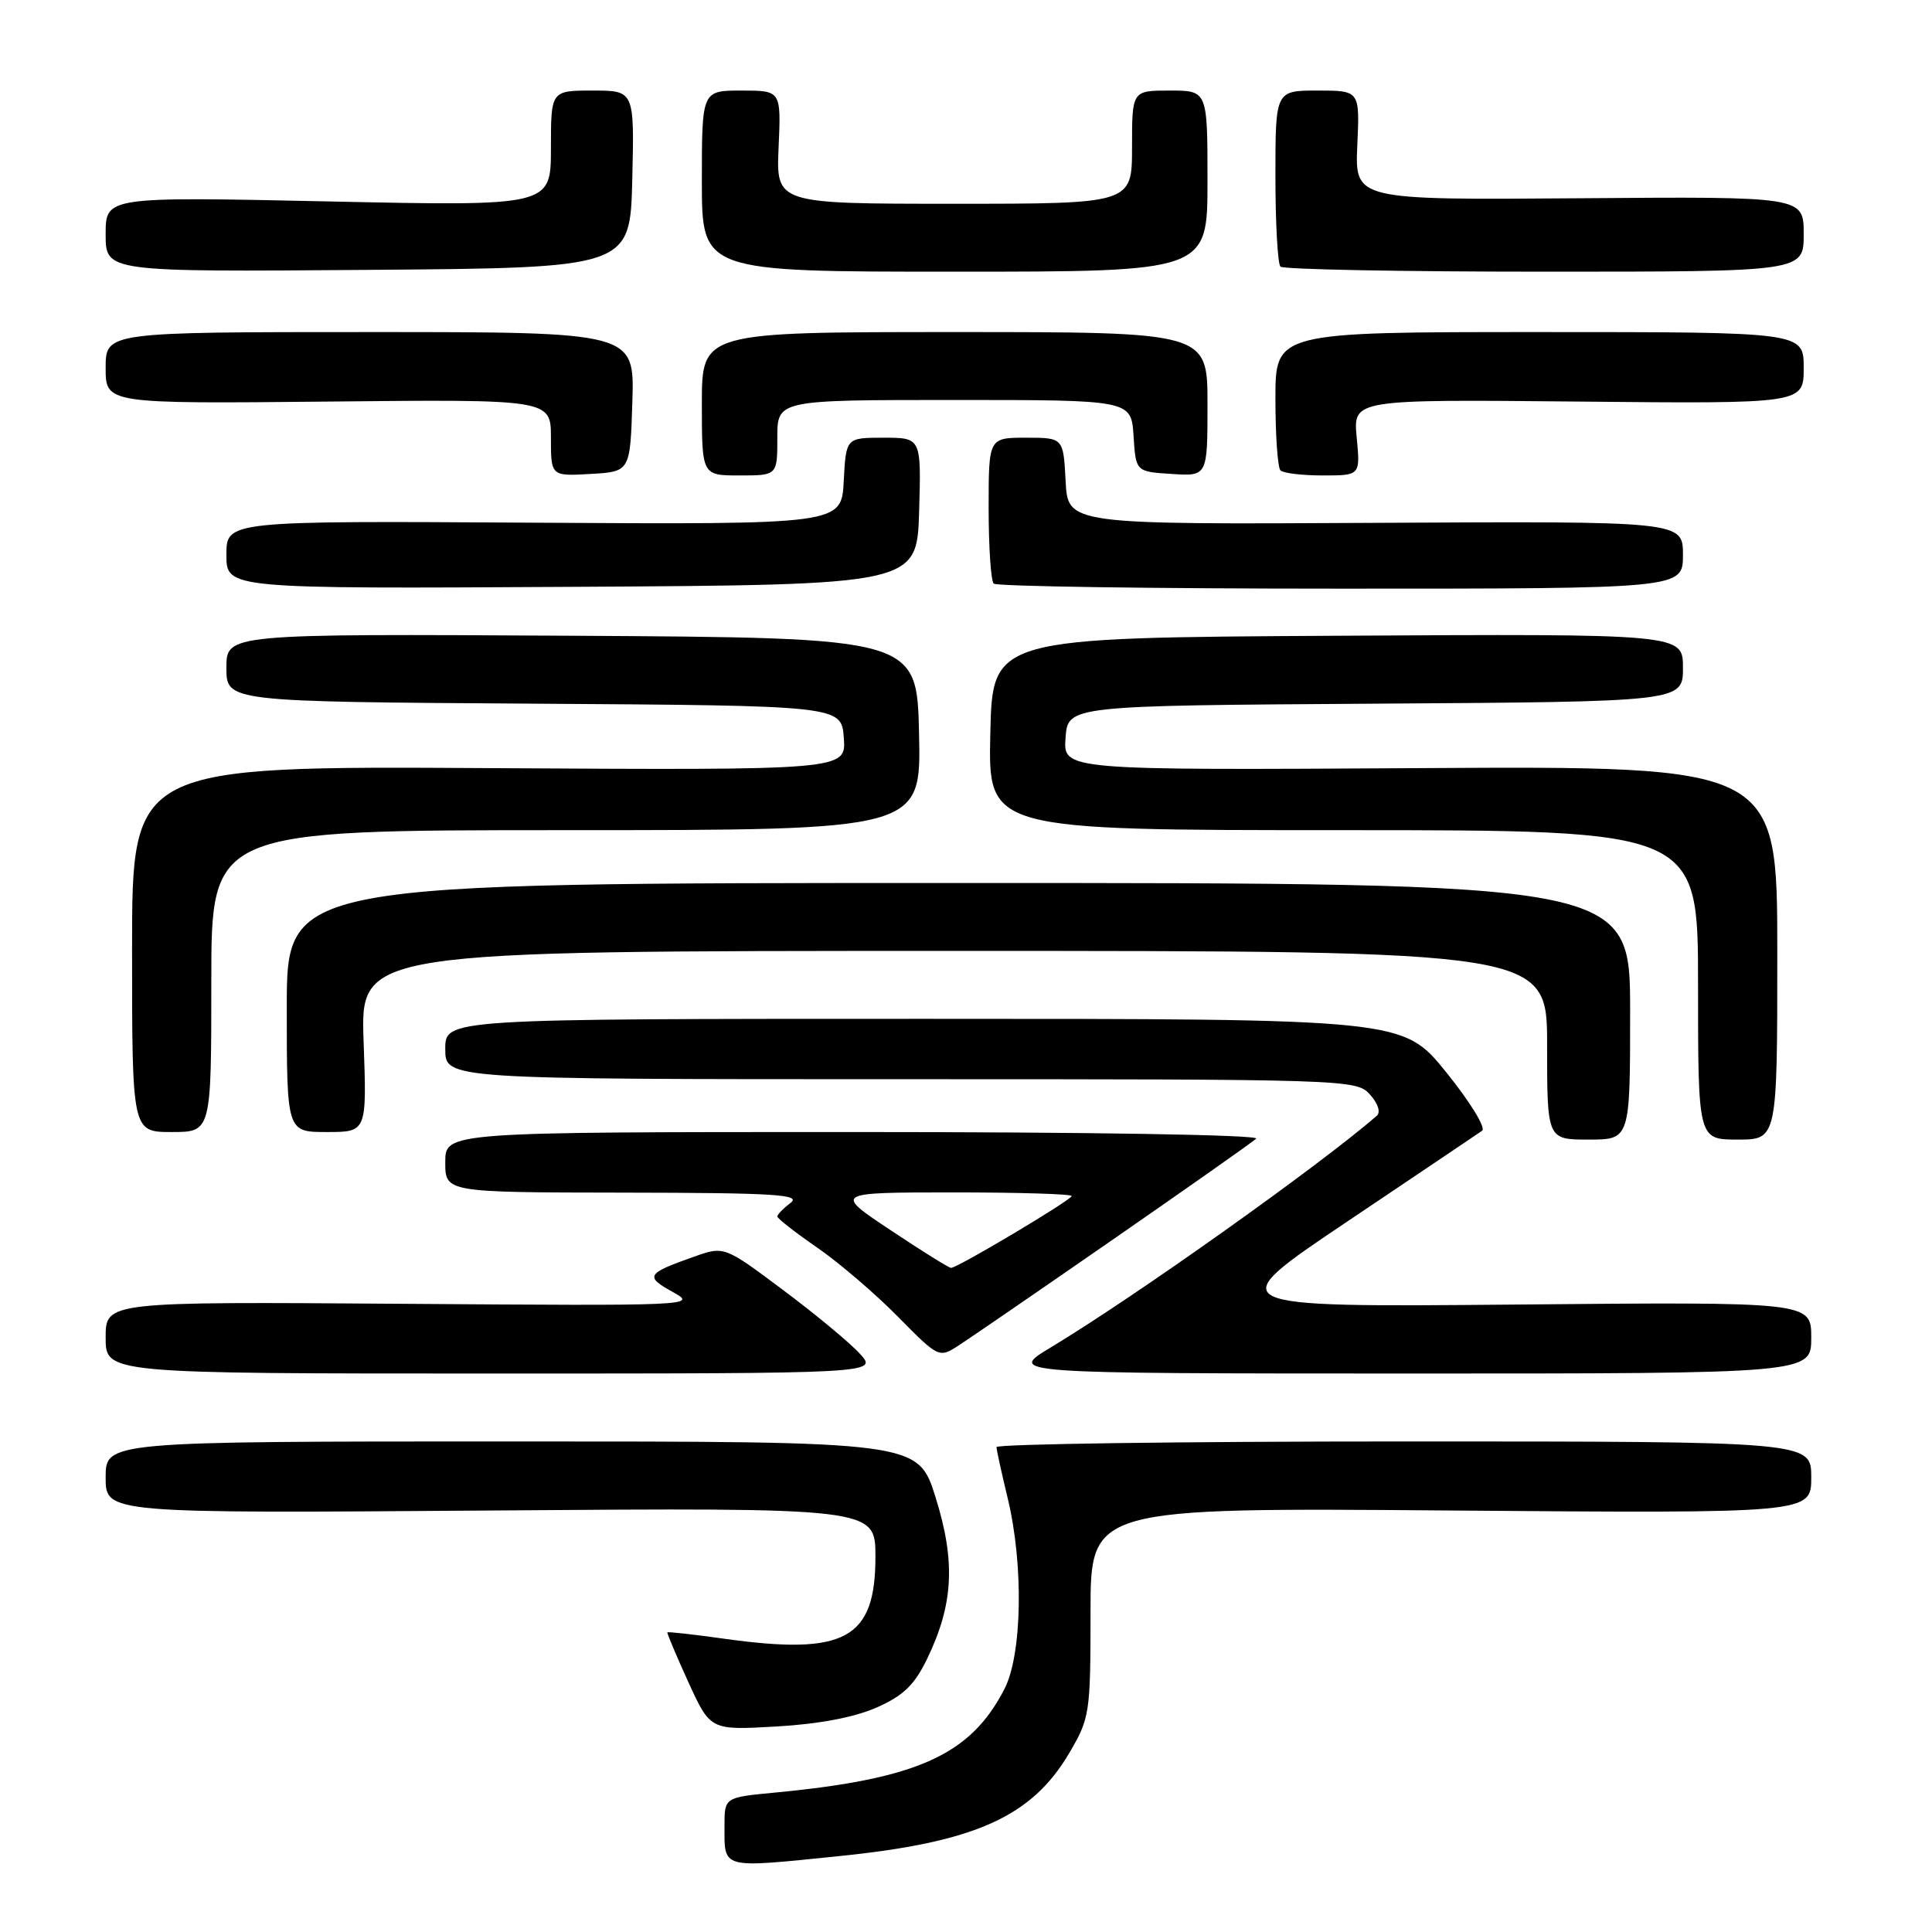 <?xml version="1.0" encoding="UTF-8" standalone="no"?>
<!DOCTYPE svg PUBLIC "-//W3C//DTD SVG 1.1//EN" "http://www.w3.org/Graphics/SVG/1.1/DTD/svg11.dtd" >
<svg xmlns="http://www.w3.org/2000/svg" xmlns:xlink="http://www.w3.org/1999/xlink" version="1.1" viewBox="0 0 256 256">
 <g >
 <path fill="currentColor"
d=" M 111.14 245.95 C 129.18 244.12 136.71 240.75 141.69 232.27 C 144.40 227.66 144.50 227.03 144.50 213.64 C 144.50 199.77 144.50 199.77 192.25 200.15 C 240.00 200.53 240.00 200.53 240.00 195.76 C 240.00 191.00 240.00 191.00 186.00 191.00 C 156.30 191.00 132.02 191.34 132.04 191.75 C 132.06 192.16 132.72 195.20 133.52 198.50 C 135.65 207.32 135.45 219.20 133.10 223.79 C 128.61 232.54 121.58 235.72 102.75 237.52 C 96.00 238.16 96.00 238.16 96.00 241.91 C 96.00 247.71 95.39 247.55 111.14 245.95 Z  M 116.15 226.26 C 119.70 224.69 121.17 223.27 122.84 219.82 C 126.34 212.59 126.64 206.93 123.97 198.41 C 121.65 191.00 121.65 191.00 67.82 191.00 C 14.00 191.00 14.00 191.00 14.00 195.77 C 14.00 200.53 14.00 200.53 65.00 200.15 C 116.00 199.77 116.00 199.77 116.00 206.27 C 116.00 217.19 111.99 219.37 96.03 217.15 C 91.92 216.57 88.50 216.19 88.43 216.30 C 88.36 216.41 89.61 219.37 91.21 222.89 C 94.13 229.27 94.13 229.27 102.86 228.77 C 108.50 228.45 113.20 227.56 116.15 226.26 Z  M 113.92 179.36 C 112.59 177.90 108.00 174.10 103.73 170.91 C 95.96 165.10 95.96 165.10 91.93 166.53 C 85.67 168.74 85.42 169.14 89.10 171.17 C 92.46 173.02 92.08 173.04 53.25 172.76 C 14.00 172.48 14.00 172.48 14.00 177.24 C 14.00 182.00 14.00 182.00 65.17 182.00 C 116.35 182.00 116.35 182.00 113.92 179.36 Z  M 240.00 177.25 C 240.00 172.50 240.00 172.50 200.81 172.86 C 161.62 173.21 161.62 173.21 178.52 161.86 C 187.82 155.61 195.86 150.20 196.39 149.83 C 196.92 149.46 194.79 145.99 191.63 142.08 C 185.91 135.00 185.91 135.00 122.46 135.00 C 59.00 135.00 59.00 135.00 59.00 139.00 C 59.00 143.00 59.00 143.00 119.35 143.00 C 178.65 143.00 179.72 143.03 181.52 145.02 C 182.60 146.22 182.97 147.38 182.43 147.85 C 174.82 154.46 150.43 171.79 139.25 178.53 C 133.50 181.99 133.50 181.99 186.75 182.00 C 240.00 182.00 240.00 182.00 240.00 177.25 Z  M 147.50 164.22 C 157.40 157.36 165.93 151.36 166.45 150.88 C 166.99 150.37 144.28 150.00 113.20 150.00 C 59.00 150.00 59.00 150.00 59.00 154.00 C 59.00 158.00 59.00 158.00 82.75 158.03 C 102.71 158.06 106.22 158.28 104.75 159.39 C 103.79 160.12 103.00 160.93 103.00 161.19 C 103.00 161.45 105.36 163.30 108.25 165.29 C 111.14 167.28 115.95 171.40 118.95 174.44 C 124.34 179.91 124.43 179.95 126.95 178.33 C 128.35 177.43 137.60 171.08 147.50 164.22 Z  M 216.00 134.00 C 216.00 117.00 216.00 117.00 127.00 117.00 C 38.00 117.00 38.00 117.00 38.00 133.50 C 38.00 150.00 38.00 150.00 43.30 150.00 C 48.61 150.00 48.61 150.00 48.18 138.00 C 47.75 126.00 47.75 126.00 126.38 126.00 C 205.00 126.00 205.00 126.00 205.00 138.50 C 205.00 151.00 205.00 151.00 210.50 151.00 C 216.00 151.00 216.00 151.00 216.00 134.00 Z  M 235.50 126.25 C 235.50 101.50 235.50 101.50 188.19 101.78 C 140.88 102.06 140.88 102.06 141.19 97.78 C 141.50 93.50 141.50 93.50 182.25 93.24 C 223.00 92.98 223.00 92.98 223.00 88.48 C 223.00 83.98 223.00 83.98 177.25 84.24 C 131.50 84.50 131.50 84.50 131.22 97.25 C 130.94 110.00 130.94 110.00 177.97 110.00 C 225.00 110.00 225.00 110.00 225.00 130.50 C 225.00 151.00 225.00 151.00 230.25 151.00 C 235.50 151.00 235.50 151.00 235.50 126.25 Z  M 28.00 130.00 C 28.00 110.00 28.00 110.00 75.03 110.00 C 122.06 110.00 122.06 110.00 121.78 97.25 C 121.50 84.50 121.50 84.50 75.75 84.24 C 30.00 83.98 30.00 83.98 30.00 88.48 C 30.00 92.98 30.00 92.98 70.75 93.24 C 111.50 93.50 111.50 93.50 111.81 97.78 C 112.12 102.06 112.12 102.06 64.81 101.78 C 17.50 101.50 17.50 101.50 17.50 125.75 C 17.50 150.00 17.50 150.00 22.75 150.00 C 28.00 150.00 28.00 150.00 28.00 130.00 Z  M 121.79 67.75 C 122.07 58.00 122.07 58.00 117.09 58.00 C 112.10 58.00 112.10 58.00 111.80 63.75 C 111.50 69.50 111.50 69.50 70.75 69.26 C 30.00 69.01 30.00 69.01 30.00 73.52 C 30.00 78.02 30.00 78.02 75.75 77.76 C 121.50 77.50 121.50 77.50 121.79 67.75 Z  M 223.00 73.53 C 223.00 69.06 223.00 69.06 182.25 69.28 C 141.50 69.50 141.50 69.50 141.20 63.75 C 140.90 58.00 140.90 58.00 135.95 58.00 C 131.00 58.00 131.00 58.00 131.00 67.33 C 131.00 72.47 131.30 76.97 131.67 77.33 C 132.03 77.70 152.73 78.00 177.67 78.00 C 223.00 78.00 223.00 78.00 223.00 73.53 Z  M 83.79 53.25 C 84.08 44.00 84.08 44.00 49.04 44.00 C 14.00 44.00 14.00 44.00 14.00 48.75 C 14.00 53.50 14.00 53.50 43.50 53.21 C 73.00 52.91 73.00 52.91 73.00 58.01 C 73.00 63.10 73.00 63.10 78.25 62.80 C 83.50 62.50 83.50 62.50 83.79 53.25 Z  M 103.00 58.00 C 103.00 53.00 103.00 53.00 126.45 53.00 C 149.89 53.00 149.89 53.00 150.20 57.75 C 150.50 62.50 150.50 62.50 155.25 62.80 C 160.00 63.11 160.00 63.11 160.00 53.55 C 160.00 44.00 160.00 44.00 126.50 44.00 C 93.00 44.00 93.00 44.00 93.00 53.50 C 93.00 63.00 93.00 63.00 98.00 63.00 C 103.00 63.00 103.00 63.00 103.00 58.00 Z  M 179.77 57.96 C 179.29 52.92 179.29 52.92 209.14 53.21 C 239.00 53.50 239.00 53.50 239.00 48.75 C 239.00 44.00 239.00 44.00 204.00 44.00 C 169.00 44.00 169.00 44.00 169.00 52.83 C 169.00 57.69 169.30 61.97 169.67 62.33 C 170.03 62.70 172.57 63.00 175.29 63.00 C 180.25 63.00 180.25 63.00 179.77 57.96 Z  M 83.78 23.75 C 84.06 12.00 84.06 12.00 78.53 12.00 C 73.00 12.00 73.00 12.00 73.00 19.66 C 73.00 27.32 73.00 27.32 43.50 26.69 C 14.00 26.06 14.00 26.06 14.00 31.05 C 14.00 36.03 14.00 36.03 48.75 35.76 C 83.50 35.50 83.50 35.50 83.78 23.75 Z  M 160.00 24.00 C 160.00 12.00 160.00 12.00 155.00 12.00 C 150.00 12.00 150.00 12.00 150.00 19.50 C 150.00 27.00 150.00 27.00 126.42 27.00 C 102.84 27.00 102.84 27.00 103.17 19.50 C 103.50 12.00 103.50 12.00 98.25 12.00 C 93.00 12.00 93.00 12.00 93.00 24.00 C 93.00 36.00 93.00 36.00 126.50 36.00 C 160.00 36.00 160.00 36.00 160.00 24.00 Z  M 239.00 31.02 C 239.00 26.04 239.00 26.04 209.26 26.27 C 179.53 26.50 179.53 26.50 179.85 19.25 C 180.18 12.00 180.18 12.00 174.59 12.00 C 169.00 12.00 169.00 12.00 169.00 23.33 C 169.00 29.57 169.30 34.97 169.67 35.33 C 170.03 35.70 185.78 36.00 204.67 36.00 C 239.00 36.00 239.00 36.00 239.00 31.02 Z  M 118.00 163.00 C 110.50 158.01 110.50 158.01 126.25 158.00 C 134.91 158.00 142.00 158.21 142.00 158.48 C 142.00 158.99 126.88 168.00 126.02 168.00 C 125.73 168.00 122.12 165.75 118.00 163.00 Z "/>
</g>
</svg>